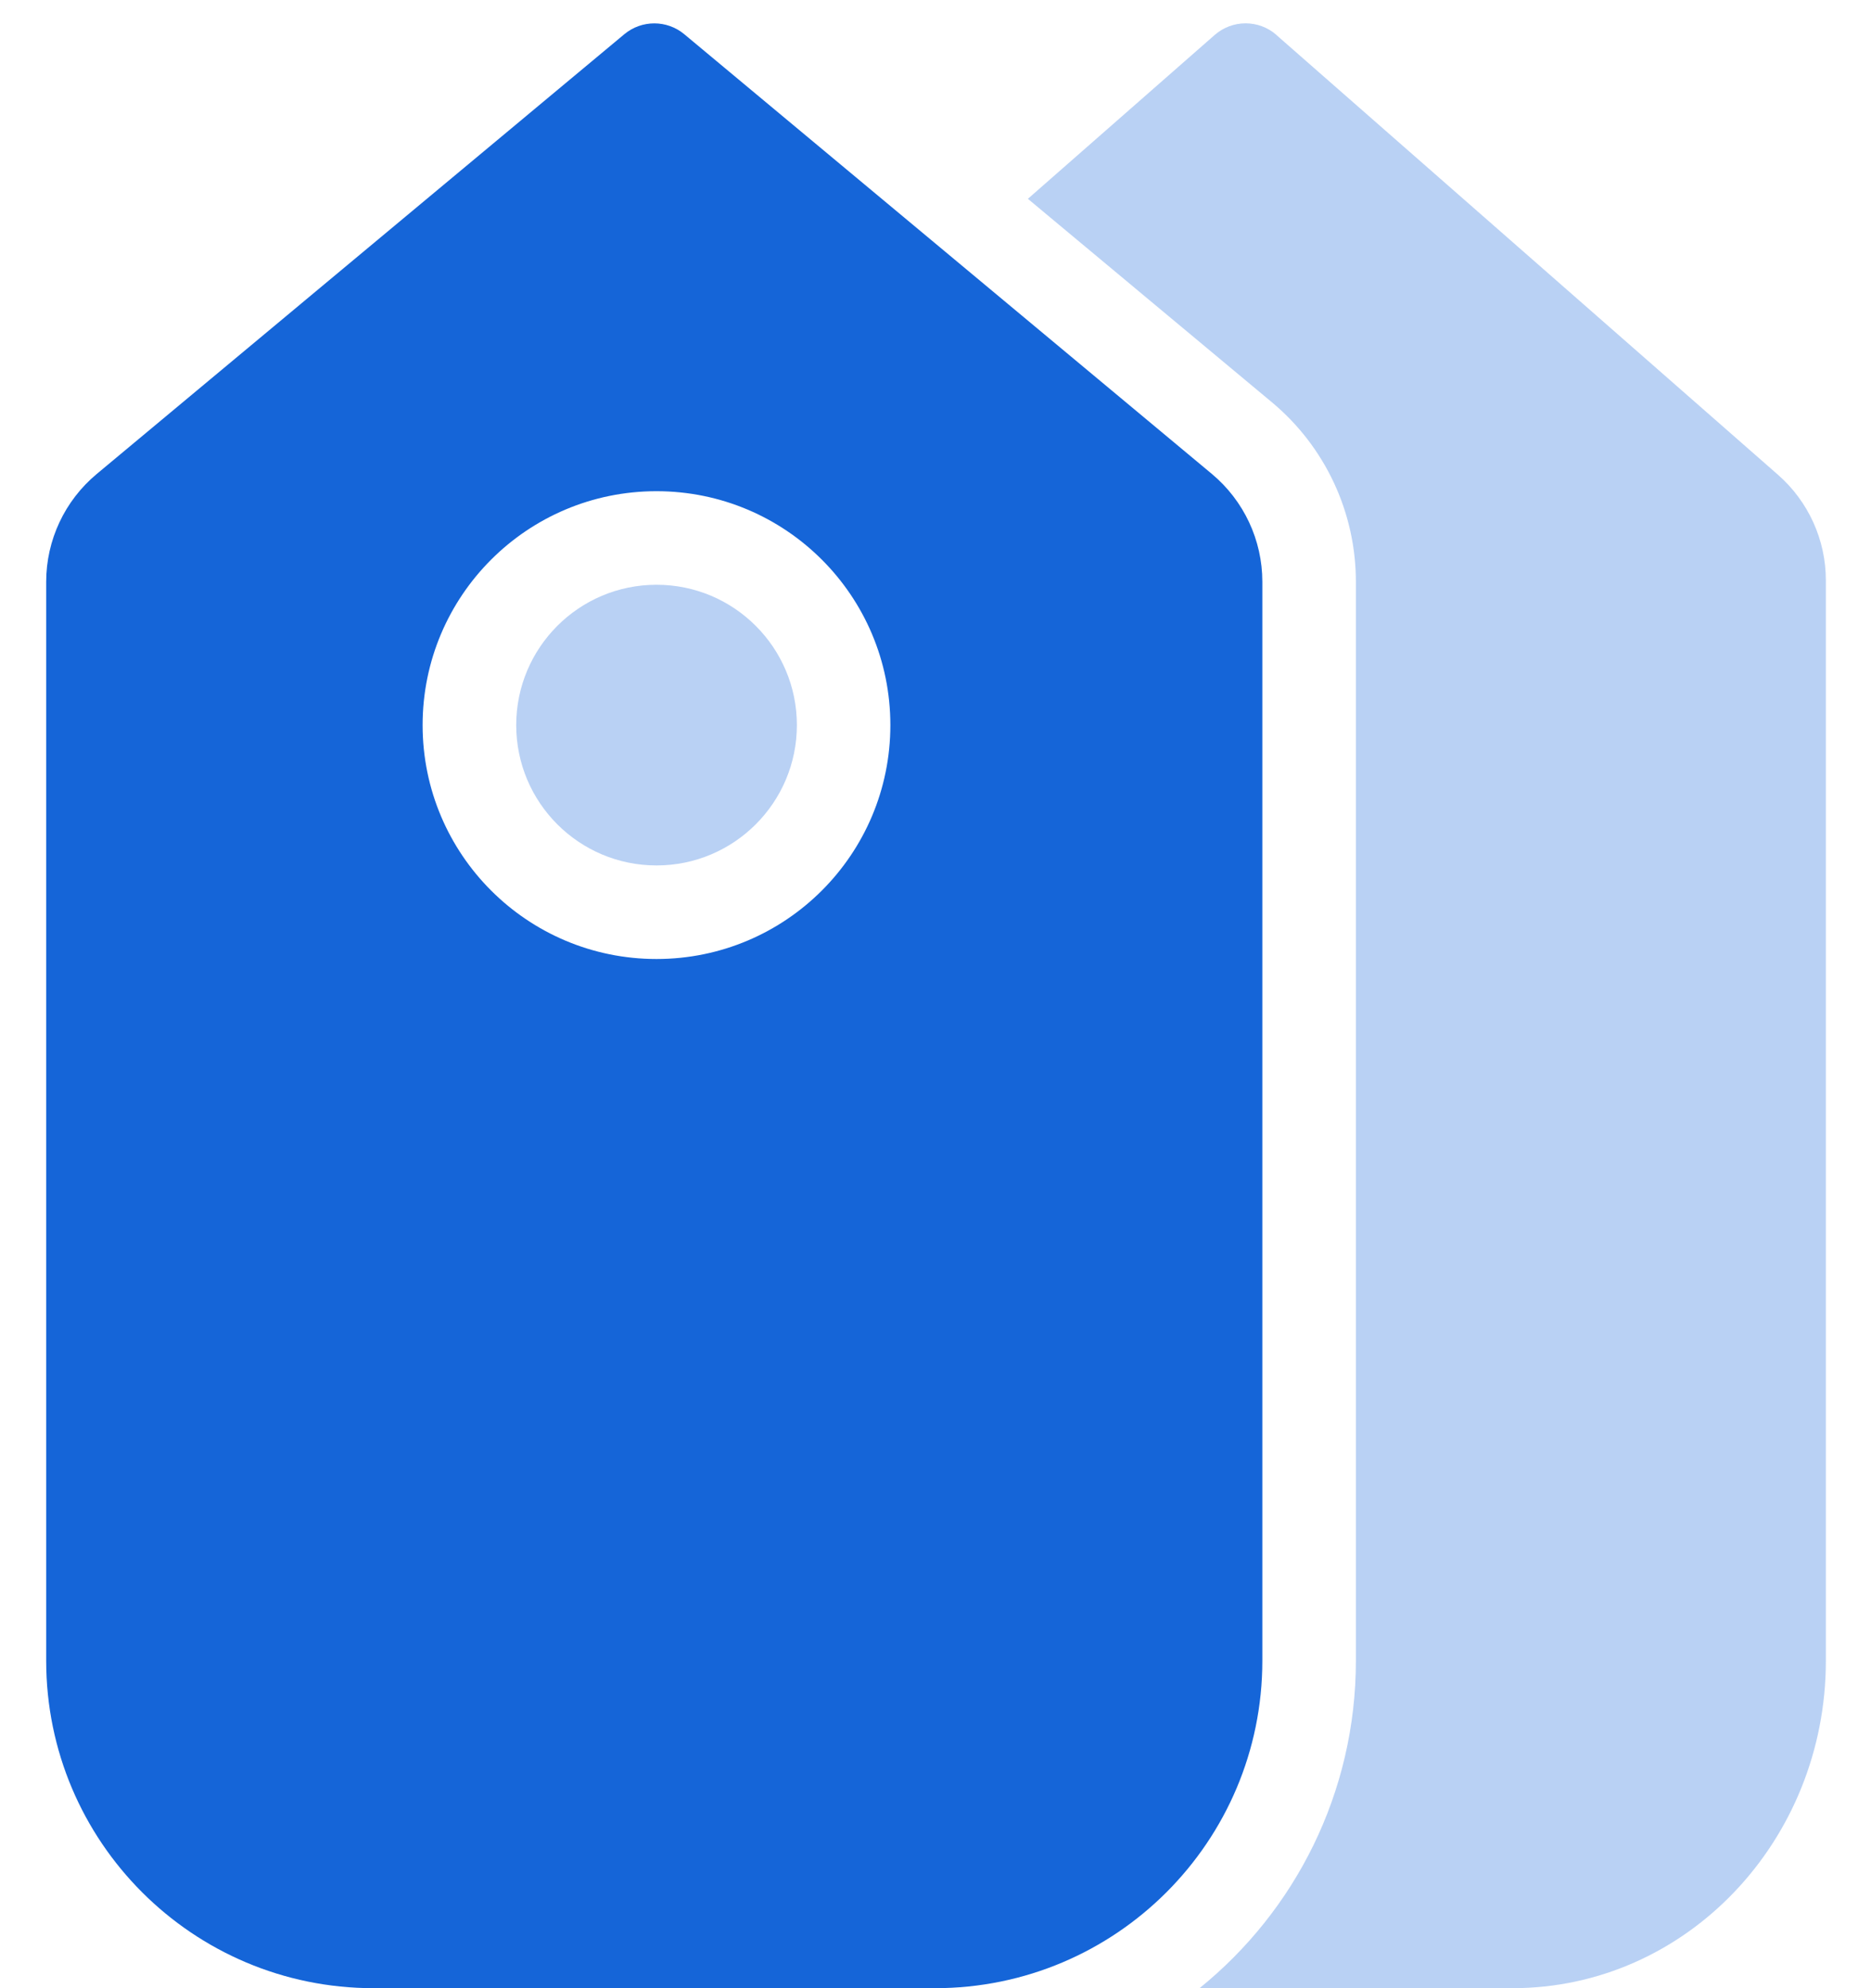 <svg xmlns="http://www.w3.org/2000/svg" width="32" height="34" viewBox="0 0 32 34">
    <g fill="none" fill-rule="evenodd">
        <path d="M0 0L40 0 40 40 0 40z" transform="translate(-4 -2)"/>
        <path fill="#1565D8" d="M25.83 2.598l8.58 7.522c.52.456.818 1.114.818 1.805V30.4c0 3.084-2.391 5.6-5.362 5.6h-5.35c1.631-1.32 2.674-3.338 2.674-5.6V11.95c0-1.188-.527-2.314-1.439-3.073L21.58 5.4l3.196-2.803c.302-.264.753-.264 1.055 0zM15.229 12c1.325 0 2.4 1.075 2.4 2.4s-1.075 2.4-2.4 2.4c-1.326 0-2.4-1.075-2.4-2.4s1.074-2.4 2.4-2.4z" opacity=".3" transform="translate(-4 -2)"/>
        <path fill="#1565D8" d="M14.678 2.585c.297-.247.728-.247 1.025 0l9.024 7.52c.547.457.863 1.132.863 1.844V30.4c0 3.093-2.507 5.6-5.6 5.6h-9.6c-3.092 0-5.6-2.507-5.6-5.6V11.95c0-.713.317-1.388.864-1.844zm.55 7.815c-2.21 0-4 1.79-4 4s1.79 4 4 4 4-1.79 4-4-1.79-4-4-4z" transform="translate(-4 -2)"/>
    </g>
</svg>
